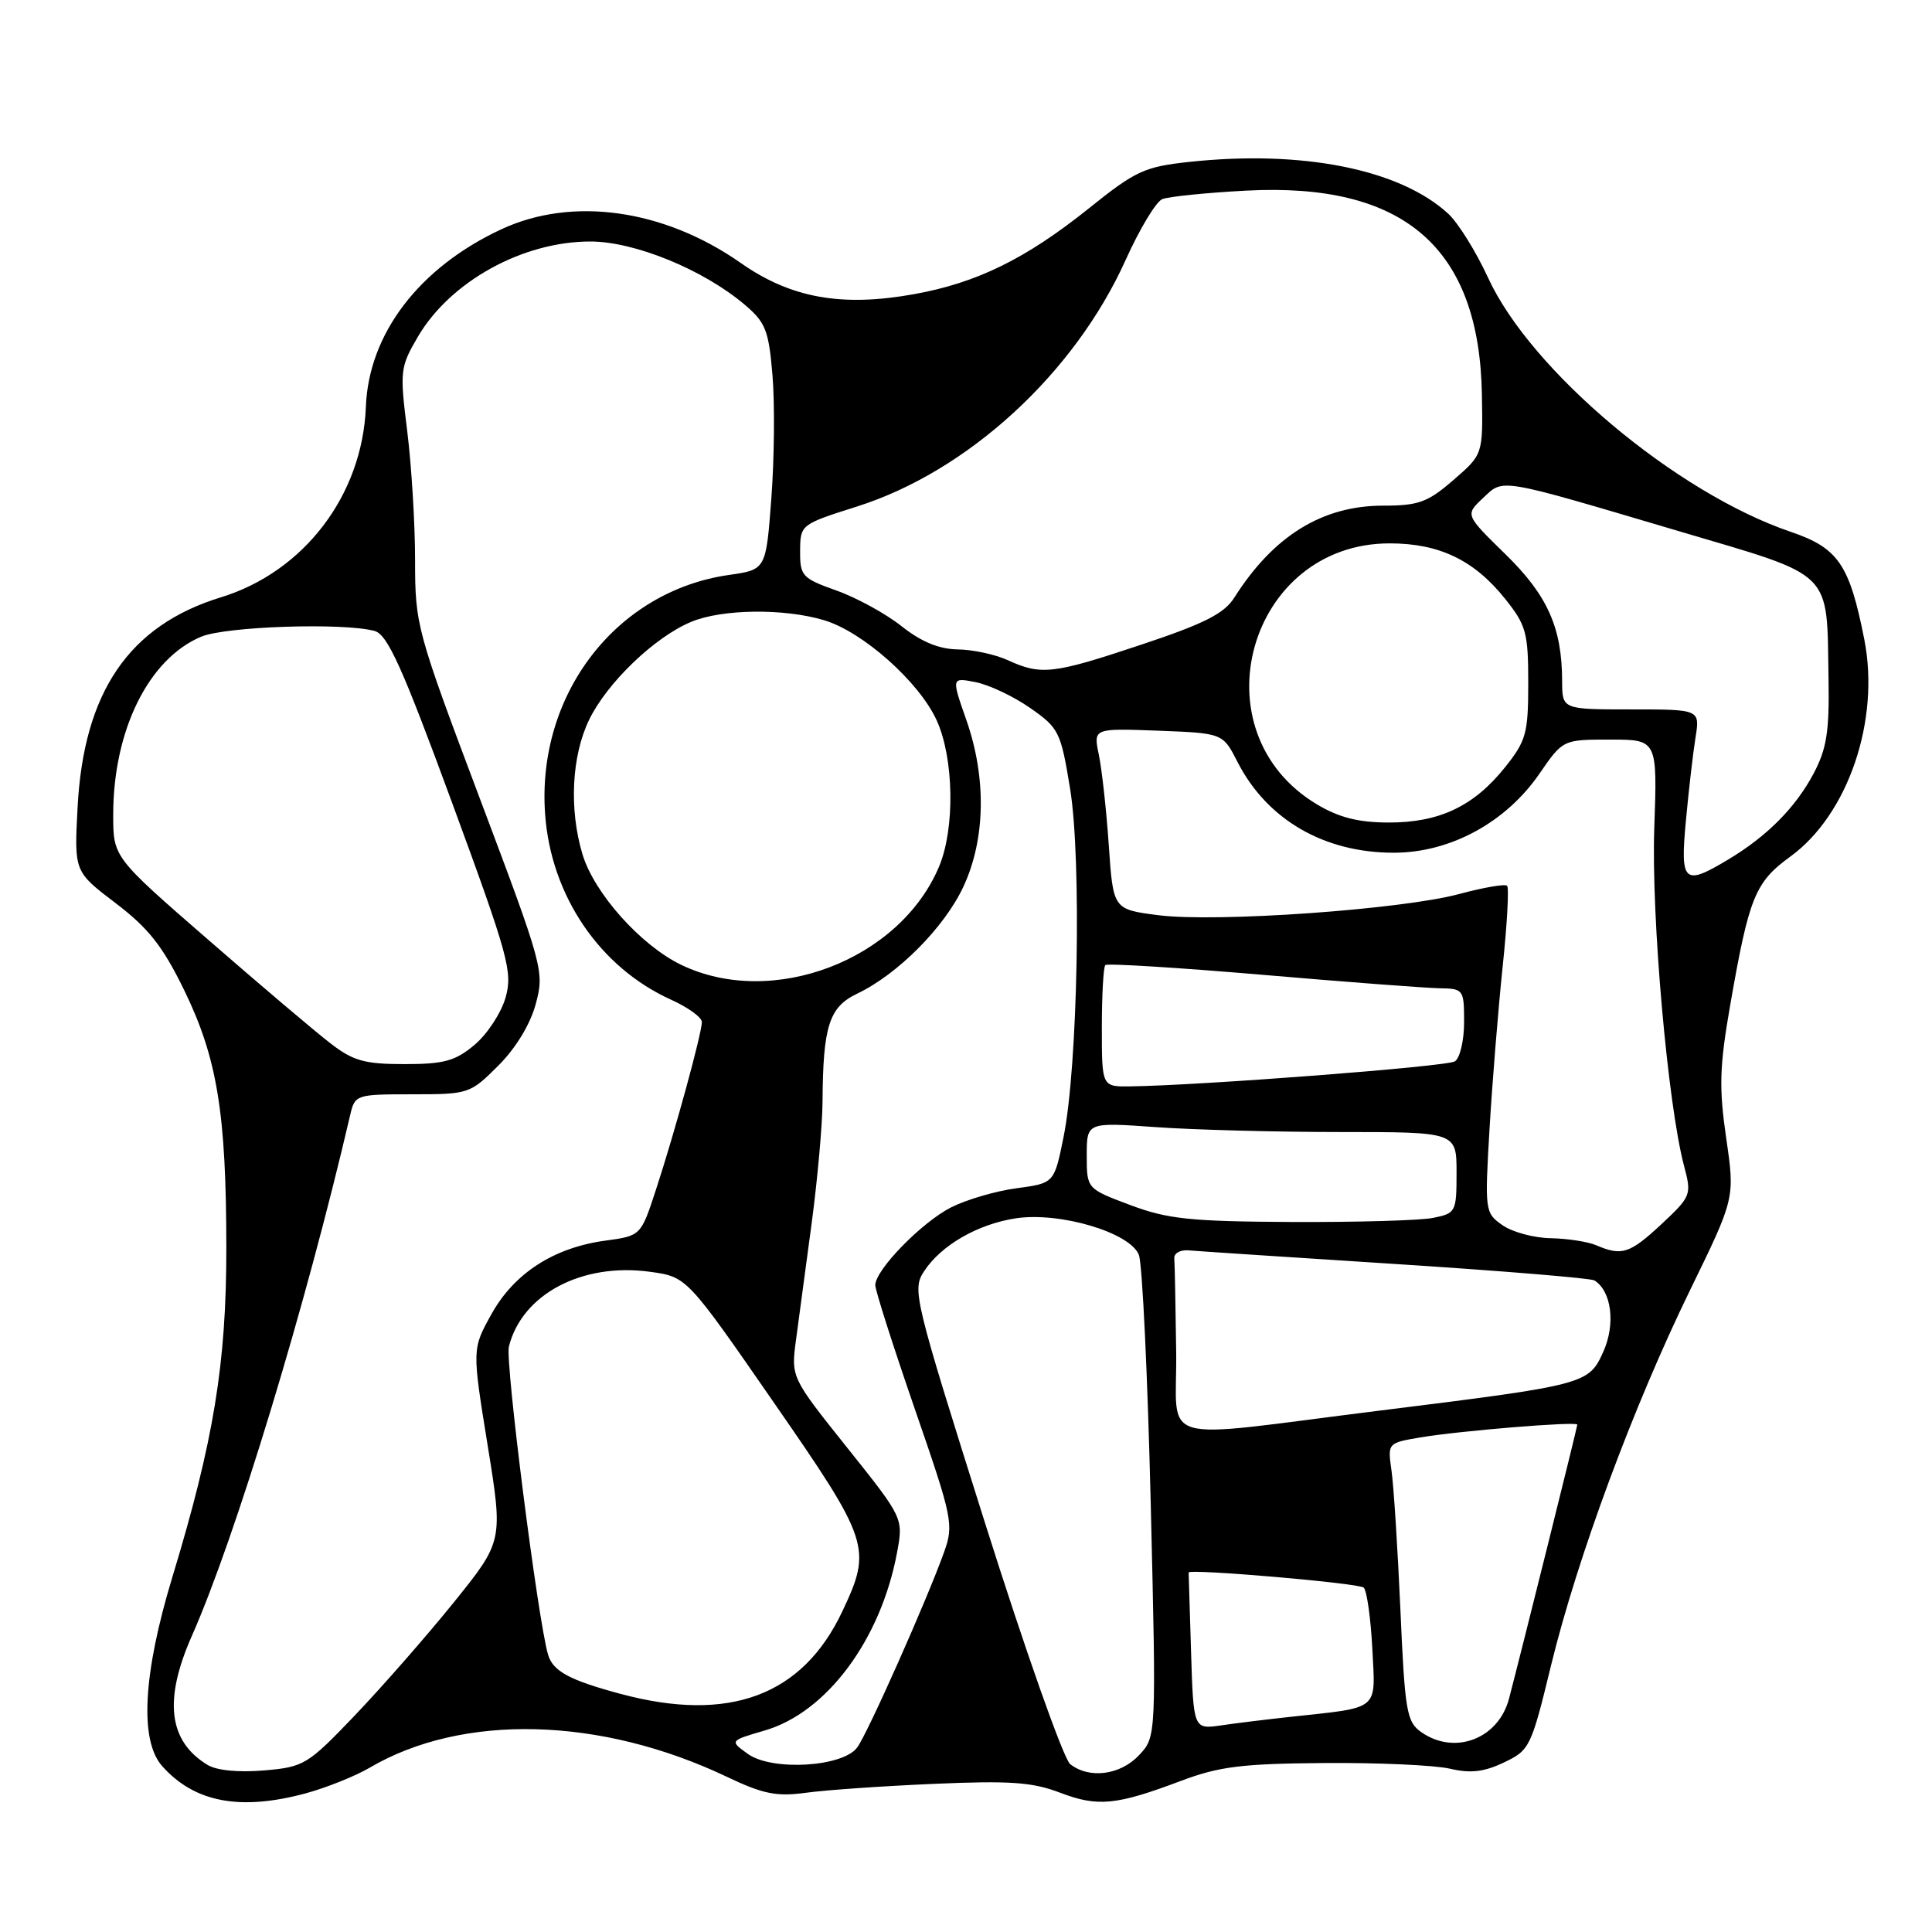 <?xml version="1.0" encoding="UTF-8" standalone="no"?>
<!DOCTYPE svg PUBLIC "-//W3C//DTD SVG 1.1//EN" "http://www.w3.org/Graphics/SVG/1.1/DTD/svg11.dtd" >
<svg xmlns="http://www.w3.org/2000/svg" xmlns:xlink="http://www.w3.org/1999/xlink" version="1.1" viewBox="0 0 256 256">
 <g >
 <path fill="currentColor"
d=" M 40.50 237.63 C 43.25 236.88 47.08 235.35 49.00 234.22 C 61.31 227.00 79.57 227.47 96.30 235.43 C 101.12 237.73 102.90 238.08 106.80 237.55 C 109.39 237.19 117.01 236.66 123.75 236.37 C 133.80 235.93 136.81 236.14 140.46 237.54 C 145.47 239.45 147.90 239.21 156.50 235.97 C 161.54 234.07 164.59 233.69 175.50 233.61 C 182.65 233.55 190.13 233.90 192.12 234.36 C 194.83 235.00 196.63 234.80 199.27 233.54 C 202.69 231.92 202.89 231.52 205.52 220.68 C 209.00 206.40 216.41 186.39 223.96 170.91 C 229.89 158.76 229.89 158.76 228.73 150.81 C 227.76 144.12 227.84 141.33 229.26 133.18 C 231.76 118.85 232.55 116.90 237.23 113.50 C 244.88 107.94 249.14 95.45 247.03 84.73 C 245.07 74.80 243.58 72.61 237.28 70.47 C 222.10 65.31 202.83 49.13 197.17 36.79 C 195.58 33.33 193.20 29.51 191.88 28.30 C 185.46 22.42 172.58 19.85 157.61 21.45 C 151.65 22.09 150.48 22.63 144.29 27.60 C 135.97 34.27 129.47 37.47 121.16 38.97 C 111.55 40.71 104.81 39.51 98.16 34.85 C 87.97 27.71 75.84 26.00 66.43 30.38 C 55.55 35.45 48.86 44.20 48.48 53.90 C 48.03 65.60 40.29 75.77 29.26 79.15 C 17.09 82.89 11.08 91.70 10.28 107.00 C 9.83 115.50 9.83 115.50 15.32 119.67 C 19.67 122.98 21.56 125.37 24.39 131.17 C 28.79 140.20 29.98 147.49 29.99 165.34 C 30.00 180.67 28.32 190.92 22.83 209.00 C 18.94 221.82 18.47 230.64 21.50 234.03 C 25.78 238.83 31.81 239.97 40.50 237.63 Z  M 27.50 233.86 C 22.33 230.72 21.66 225.27 25.42 216.77 C 31.20 203.71 40.49 173.15 46.40 147.75 C 47.03 145.05 47.17 145.00 54.64 145.00 C 62.10 145.00 62.30 144.93 66.02 141.21 C 68.34 138.90 70.27 135.72 70.99 133.03 C 72.15 128.74 71.98 128.11 63.59 105.83 C 55.19 83.52 55.00 82.83 55.00 74.24 C 55.00 69.40 54.53 61.71 53.96 57.13 C 52.96 49.15 53.01 48.65 55.39 44.59 C 59.68 37.29 69.26 32.00 78.22 32.00 C 84.08 32.00 93.16 35.71 98.65 40.35 C 101.45 42.72 101.86 43.75 102.36 49.75 C 102.67 53.46 102.60 60.77 102.21 65.99 C 101.50 75.48 101.50 75.48 96.61 76.18 C 81.64 78.31 71.09 92.03 72.23 107.88 C 73.00 118.68 79.47 128.20 88.93 132.47 C 91.17 133.48 93.00 134.81 93.00 135.42 C 93.00 136.91 89.43 149.97 86.92 157.63 C 84.92 163.75 84.92 163.75 80.21 164.39 C 73.38 165.32 68.14 168.70 65.12 174.13 C 62.55 178.75 62.55 178.75 64.61 191.48 C 66.67 204.21 66.67 204.21 60.10 212.36 C 56.48 216.84 50.59 223.56 47.01 227.31 C 40.77 233.84 40.27 234.14 35.00 234.59 C 31.63 234.88 28.72 234.60 27.50 233.86 Z  M 141.80 233.75 C 140.93 233.06 135.84 218.66 130.50 201.74 C 121.09 171.92 120.84 170.89 122.45 168.44 C 124.71 164.99 129.58 162.19 134.62 161.43 C 140.47 160.55 149.80 163.34 150.91 166.29 C 151.37 167.51 152.07 182.37 152.48 199.32 C 153.22 230.14 153.22 230.14 150.93 232.57 C 148.44 235.22 144.33 235.75 141.80 233.75 Z  M 99.09 232.40 C 96.67 230.66 96.67 230.66 101.33 229.30 C 109.54 226.91 116.70 217.28 118.86 205.74 C 119.71 201.16 119.71 201.16 112.26 191.83 C 104.81 182.50 104.81 182.50 105.48 177.50 C 105.85 174.75 106.78 167.78 107.56 162.00 C 108.33 156.22 108.97 149.03 108.99 146.00 C 109.05 135.97 109.86 133.44 113.57 131.67 C 118.96 129.10 125.14 122.88 127.65 117.50 C 130.59 111.20 130.73 103.03 128.03 95.36 C 126.07 89.76 126.07 89.76 129.28 90.39 C 131.05 90.74 134.30 92.27 136.50 93.81 C 140.32 96.47 140.56 96.96 141.80 104.55 C 143.33 113.97 142.82 141.33 140.93 150.64 C 139.69 156.78 139.69 156.78 134.70 157.45 C 131.95 157.81 128.05 158.96 126.01 159.99 C 122.10 161.99 116.01 168.24 115.98 170.28 C 115.97 170.95 118.33 178.33 121.21 186.68 C 126.24 201.23 126.40 202.02 125.09 205.68 C 122.86 211.92 114.99 229.64 113.59 231.54 C 111.69 234.15 102.28 234.70 99.09 232.40 Z  M 188.33 229.52 C 186.39 228.16 186.15 226.78 185.56 213.27 C 185.20 205.15 184.67 196.86 184.38 194.85 C 183.86 191.21 183.88 191.20 188.18 190.47 C 193.36 189.59 209.00 188.31 209.00 188.77 C 209.00 189.11 201.56 218.97 199.95 225.09 C 198.55 230.41 192.76 232.62 188.33 229.52 Z  M 157.82 218.83 C 157.64 213.15 157.50 208.44 157.50 208.37 C 157.50 207.83 180.11 209.77 180.70 210.37 C 181.12 210.79 181.63 214.43 181.84 218.46 C 182.26 226.79 182.97 226.19 171.00 227.49 C 167.97 227.82 163.84 228.32 161.82 228.62 C 158.14 229.15 158.14 229.15 157.82 218.83 Z  M 82.20 224.44 C 75.46 222.63 73.26 221.44 72.62 219.25 C 71.28 214.72 66.92 180.44 67.43 178.43 C 69.17 171.49 77.12 167.28 86.14 168.52 C 91.01 169.19 91.01 169.19 102.50 185.79 C 115.26 204.20 115.57 205.14 111.62 213.50 C 106.34 224.71 96.61 228.32 82.20 224.44 Z  M 155.85 179.07 C 155.77 172.98 155.66 167.44 155.60 166.75 C 155.54 166.06 156.40 165.58 157.50 165.68 C 158.60 165.78 170.95 166.59 184.95 167.49 C 198.95 168.39 210.79 169.37 211.26 169.66 C 213.55 171.07 214.09 175.46 212.44 179.13 C 210.51 183.41 210.14 183.51 183.00 186.89 C 152.45 190.69 156.02 191.72 155.85 179.07 Z  M 211.50 165.00 C 210.40 164.53 207.69 164.11 205.47 164.07 C 203.26 164.03 200.38 163.26 199.08 162.34 C 196.77 160.72 196.73 160.47 197.37 149.59 C 197.73 143.49 198.51 133.86 199.10 128.18 C 199.70 122.50 199.97 117.64 199.70 117.37 C 199.43 117.10 196.58 117.59 193.36 118.46 C 185.70 120.52 161.14 122.25 153.50 121.27 C 147.50 120.50 147.50 120.50 146.92 112.00 C 146.60 107.32 146.00 101.92 145.60 100.00 C 144.87 96.50 144.87 96.50 153.45 96.82 C 162.03 97.15 162.03 97.15 163.97 100.95 C 167.88 108.61 175.46 113.01 184.72 112.99 C 192.18 112.98 199.55 108.97 203.99 102.51 C 207.10 98.00 207.10 98.00 213.35 98.00 C 219.61 98.00 219.61 98.00 219.20 109.75 C 218.79 121.44 220.98 146.29 223.14 154.47 C 224.17 158.33 224.09 158.52 220.14 162.22 C 215.94 166.12 214.90 166.46 211.50 165.00 Z  M 149.75 159.67 C 144.00 157.51 144.00 157.51 144.00 153.11 C 144.00 148.70 144.00 148.70 153.15 149.35 C 158.19 149.71 169.21 150.00 177.65 150.00 C 193.00 150.00 193.00 150.00 193.00 155.38 C 193.00 160.59 192.91 160.77 189.88 161.38 C 188.16 161.72 179.72 161.96 171.12 161.92 C 157.68 161.85 154.70 161.53 149.75 159.67 Z  M 146.00 136.17 C 146.00 131.86 146.21 128.13 146.46 127.88 C 146.71 127.63 156.04 128.21 167.21 129.16 C 178.37 130.12 188.96 130.92 190.75 130.95 C 193.92 131.00 194.00 131.11 194.00 135.44 C 194.00 137.88 193.45 140.22 192.77 140.64 C 191.66 141.33 159.07 143.83 149.75 143.95 C 146.00 144.00 146.00 144.00 146.00 136.17 Z  M 43.79 138.25 C 41.82 136.74 34.54 130.57 27.61 124.54 C 15.00 113.58 15.00 113.58 15.00 107.97 C 15.00 96.77 19.69 87.28 26.67 84.36 C 29.94 83.00 45.45 82.48 49.62 83.60 C 51.34 84.06 53.26 88.29 59.89 106.33 C 67.39 126.74 67.95 128.79 66.99 132.19 C 66.41 134.21 64.57 137.03 62.89 138.44 C 60.33 140.59 58.85 141.00 53.60 141.00 C 48.32 141.00 46.80 140.58 43.79 138.25 Z  M 90.23 127.83 C 84.87 125.23 78.72 118.33 77.18 113.19 C 75.39 107.22 75.74 100.18 78.06 95.38 C 80.44 90.47 86.72 84.43 91.58 82.40 C 95.67 80.69 103.89 80.59 109.19 82.18 C 114.33 83.71 121.81 90.37 124.12 95.46 C 126.40 100.47 126.55 109.74 124.45 114.78 C 119.26 127.22 102.31 133.69 90.23 127.83 Z  M 223.39 108.75 C 223.76 104.76 224.33 99.81 224.66 97.75 C 225.26 94.00 225.26 94.00 216.13 94.00 C 207.00 94.00 207.00 94.00 206.99 90.25 C 206.98 83.19 205.06 78.88 199.47 73.43 C 194.14 68.22 194.14 68.22 196.49 66.01 C 199.28 63.39 198.23 63.21 222.45 70.38 C 243.20 76.52 242.04 75.38 242.29 90.00 C 242.41 96.93 242.04 99.24 240.31 102.50 C 237.91 107.02 234.14 110.81 229.00 113.89 C 223.11 117.43 222.62 116.98 223.39 108.75 Z  M 174.48 106.57 C 158.42 96.94 165.38 72.00 184.14 72.00 C 190.72 72.00 195.33 74.22 199.43 79.34 C 202.23 82.84 202.50 83.84 202.50 90.50 C 202.50 97.16 202.23 98.16 199.43 101.66 C 195.30 106.83 190.73 109.00 184.00 108.99 C 179.98 108.98 177.42 108.33 174.48 106.57 Z  M 133.50 87.46 C 131.85 86.71 128.87 86.07 126.89 86.05 C 124.42 86.01 122.07 85.04 119.48 82.99 C 117.40 81.33 113.51 79.20 110.84 78.25 C 106.29 76.63 106.00 76.32 106.02 73.02 C 106.04 69.52 106.08 69.49 113.54 67.12 C 128.24 62.47 142.39 49.48 149.17 34.41 C 151.00 30.35 153.17 26.74 154.00 26.39 C 154.82 26.05 159.82 25.54 165.11 25.26 C 186.04 24.15 196.03 32.79 196.36 52.31 C 196.50 60.22 196.50 60.22 192.58 63.61 C 189.18 66.56 187.96 67.00 183.29 67.00 C 175.21 67.00 168.75 70.99 163.55 79.19 C 162.21 81.31 159.56 82.65 151.17 85.44 C 139.51 89.33 137.96 89.51 133.50 87.46 Z "/>
</g>
</svg>